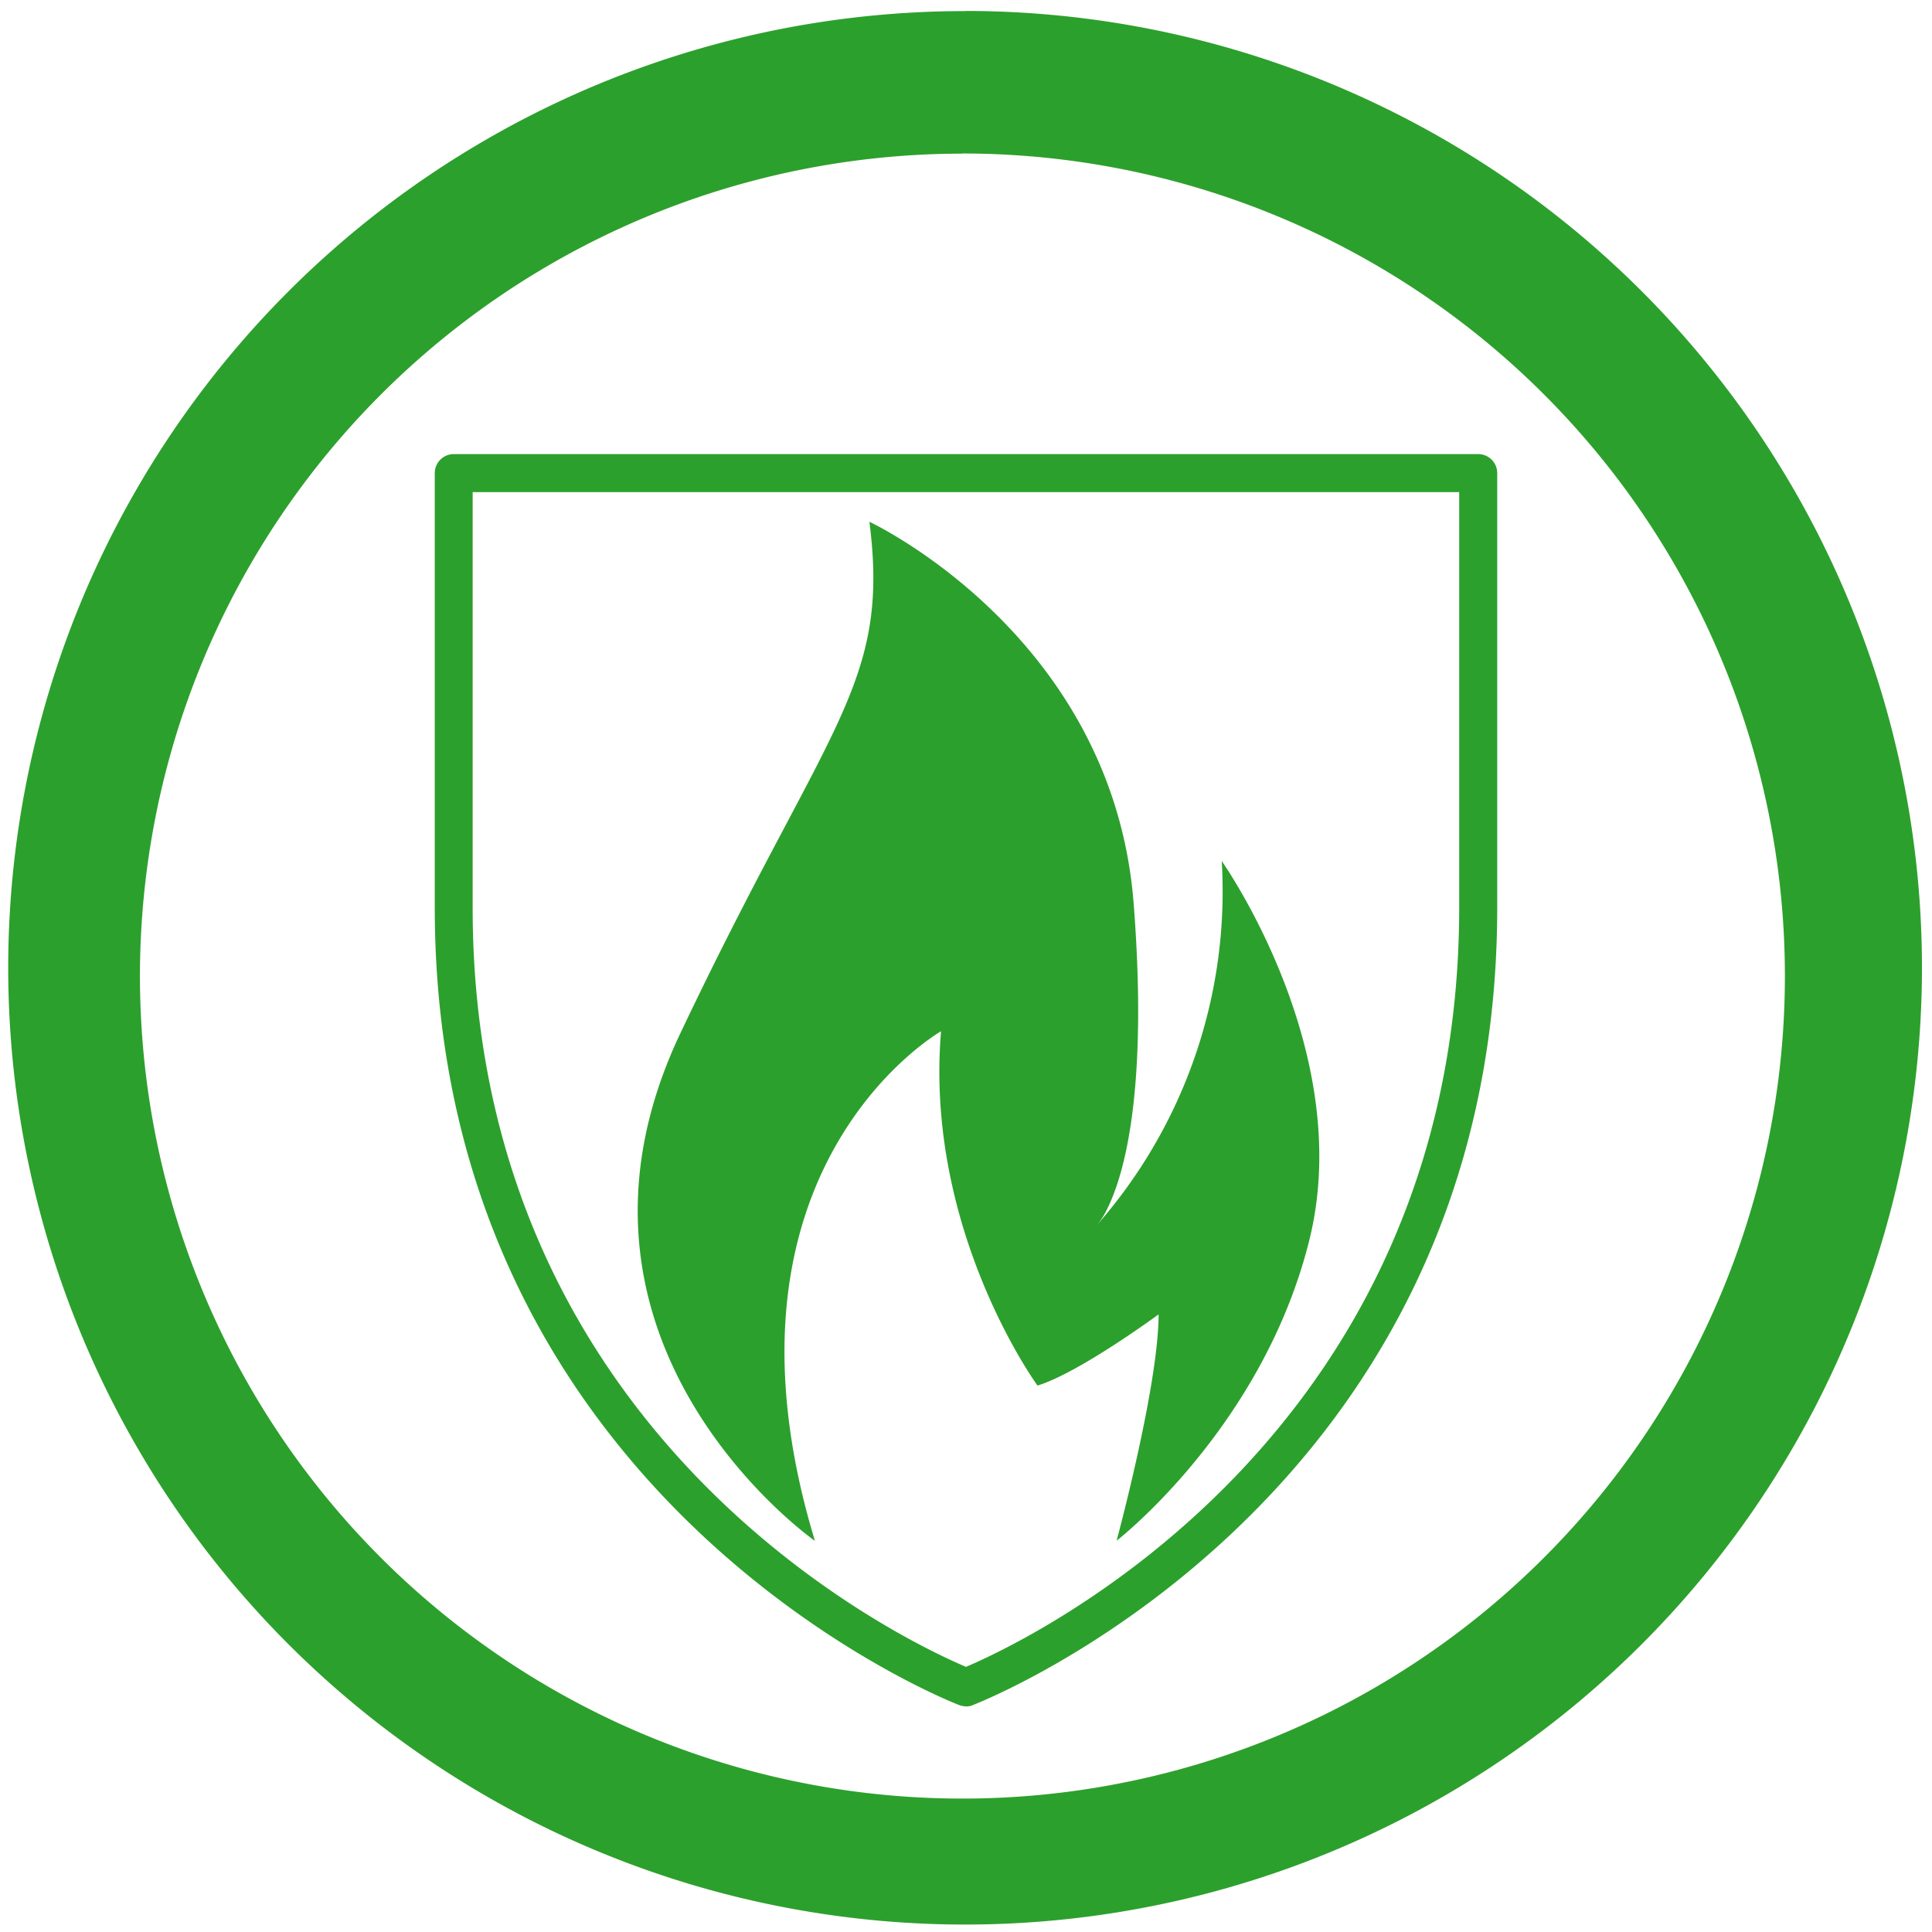 <?xml version="1.0" encoding="UTF-8" standalone="no"?>
<svg
   xmlns:dc="http://purl.org/dc/elements/1.1/"
   xmlns:cc="http://creativecommons.org/ns#"
   xmlns:rdf="http://www.w3.org/1999/02/22-rdf-syntax-ns#"
   xmlns:svg="http://www.w3.org/2000/svg"
   xmlns="http://www.w3.org/2000/svg"
   xmlns:sodipodi="http://sodipodi.sourceforge.net/DTD/sodipodi-0.dtd"
   xmlns:inkscape="http://www.inkscape.org/namespaces/inkscape"
   width="48"
   height="48"
   viewBox="0 0 12.7 12.7"
   version="1.1"
   id="svg4"
   sodipodi:docname="firewall.svg"
   inkscape:version="0.92.4 (5da689c313, 2019-01-14)">
  <defs
     id="defs8" />
  <sodipodi:namedview
     pagecolor="#ffffff"
     bordercolor="#666666"
     borderopacity="1"
     objecttolerance="10"
     gridtolerance="10"
     guidetolerance="10"
     inkscape:pageopacity="0"
     inkscape:pageshadow="2"
     inkscape:window-width="1087"
     inkscape:window-height="480"
     id="namedview6"
     showgrid="false"
     inkscape:zoom="4.9166667"
     inkscape:cx="2.1355932"
     inkscape:cy="24"
     inkscape:window-x="0"
     inkscape:window-y="25"
     inkscape:window-maximized="0"
     inkscape:current-layer="svg4" />
  <path
     d="m 6.344,0.073 a 6.29,6.29 0 0 0 -6.29,6.29 6.29,6.29 0 0 0 6.29,6.288 6.29,6.29 0 0 0 6.29,-6.289 6.29,6.29 0 0 0 -6.29,-6.29 z M 6.326,1.009 A 5.407,5.407 0 0 1 11.733,6.416 5.407,5.407 0 0 1 6.326,11.823 5.407,5.407 0 0 1 0.92,6.416 5.407,5.407 0 0 1 6.326,1.01 Z M 2.983,2.985 A 0.125,0.125 0 0 0 2.858,3.11 v 2.856 c 0,3.907 3.414,5.23 3.449,5.243 0.014,0.004 0.028,0.008 0.043,0.008 0.015,0 0.03,-0.001 0.043,-0.008 C 6.428,11.196 9.842,9.873 9.842,5.966 V 3.11 A 0.125,0.125 0 0 0 9.717,2.985 Z m 0.124,0.25 h 6.485 v 2.73 C 9.592,9.459 6.74,10.792 6.35,10.957 5.96,10.792 3.107,9.464 3.107,5.966 Z M 5.715,3.43 C 5.853,4.505 5.44,4.752 4.472,6.793 3.504,8.833 5.357,10.129 5.357,10.129 4.612,7.675 6.186,6.779 6.186,6.779 6.076,8.089 6.82,9.108 6.82,9.108 7.093,9.025 7.616,8.64 7.616,8.64 c 0,0.468 -0.276,1.488 -0.276,1.488 0,0 0.965,-0.746 1.269,-1.985 C 8.912,6.903 8.031,5.66 8.031,5.66 A 3.322,3.322 0 0 1 7.206,8.058 0.48,0.48 0 0 0 7.278,7.947 C 7.383,7.737 7.55,7.195 7.452,5.938 7.314,4.174 5.715,3.43 5.715,3.43 Z"
     id="path2"
     inkscape:connector-curvature="0"
     style="fill:#2ca02c" />
</svg>
